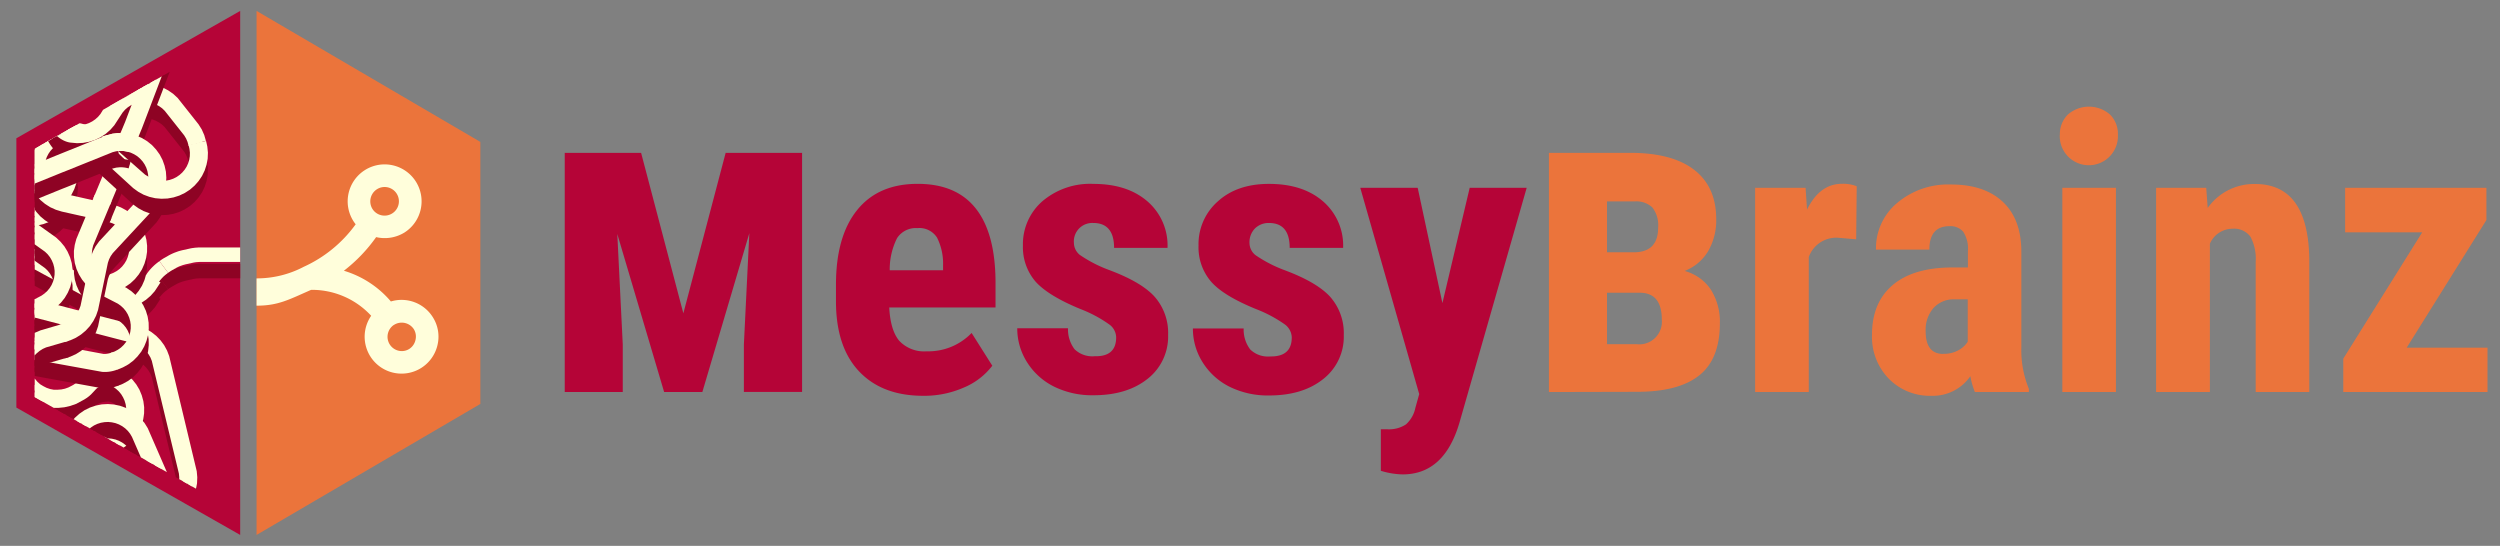 <svg id="Layer_1" data-name="Layer 1" xmlns="http://www.w3.org/2000/svg" xmlns:xlink="http://www.w3.org/1999/xlink" viewBox="0 0 458 100"><rect x="0" y="0" width="458" height="100" fill="#808080" stroke="none"/><defs><style>.cls-1,.cls-8,.cls-9{fill:none;}.cls-2{fill:#b50437;}.cls-3{clip-path:url(#clip-path);}.cls-10,.cls-4,.cls-6{fill:#8e0324;}.cls-10,.cls-4,.cls-8{stroke:#8e0324;}.cls-10,.cls-11,.cls-4,.cls-5,.cls-8,.cls-9{stroke-width:1.5px;}.cls-11,.cls-5,.cls-7{fill:#fffedb;}.cls-11,.cls-5,.cls-9{stroke:#fffedb;}.cls-10,.cls-11{stroke-linecap:square;stroke-linejoin:round;}.cls-12{fill:#eb743b;}</style><clipPath id="clip-path"><polygon class="cls-1" points="6.36 72.74 6.36 27.26 44 5.79 44 94.13 6.36 72.74"/></clipPath></defs><polygon class="cls-2" points="44 2 3 25.33 3 74.67 44 98 44 2"/><g class="cls-3"><g id="section"><polyline id="background" class="cls-4" points="2.39 31.36 1.77 31.82 1.22 32.37 0.74 32.98 0.36 33.65 0.07 34.37 -0.12 35.12 -0.2 35.89 -0.19 36.66 -0.06 37.42 0.16 38.16 0.49 38.87 0.91 39.52 1.41 40.11 1.98 40.63 2.63 41.06 3.32 41.41 4.06 41.66 4.82 41.81 5.6 41.86 6.38 41.8 7.14 41.64 7.87 41.38 8.56 41.02 9.2 40.58 9.77 40.05 10.26 39.45 10.67 38.8 10.98 38.09 11.19 36.98 11.43 36.12 13.17 36.6 12.93 37.46 12.72 38.57 12.32 39.5 11.81 40.37 11.18 41.17 10.44 41.87 9.62 42.47 8.72 42.96 7.76 43.32 6.77 43.55 5.75 43.64 4.73 43.6 3.73 43.42 2.75 43.11 1.83 42.67 0.98 42.11 0.21 41.45 -0.46 40.68 -1.02 39.84 -1.47 38.92 -1.78 37.96 -1.96 36.96 -2 35.95 -1.91 34.94 -1.68 33.95 -1.32 33.01 -0.83 32.12 -0.23 31.3 0.48 30.57 1.29 29.94"/><polyline id="background-2" data-name="background" class="cls-5" points="2.39 28.36 1.77 28.82 1.22 29.37 0.74 29.98 0.36 30.65 0.07 31.37 -0.12 32.12 -0.2 32.89 -0.19 33.66 -0.06 34.42 0.16 35.16 0.49 35.87 0.91 36.52 1.41 37.11 1.98 37.63 2.63 38.06 3.32 38.41 4.06 38.66 4.82 38.81 5.6 38.86 6.38 38.8 7.14 38.64 7.87 38.38 8.56 38.02 9.2 37.58 9.77 37.05 10.26 36.45 10.67 35.8 10.98 35.09 11.19 33.98 11.43 33.12 13.17 33.6 12.93 34.46 12.72 35.57 12.32 36.5 11.81 37.37 11.18 38.17 10.44 38.87 9.62 39.47 8.72 39.96 7.76 40.32 6.77 40.55 5.75 40.64 4.73 40.6 3.73 40.42 2.75 40.11 1.83 39.67 0.98 39.11 0.21 38.45 -0.46 37.68 -1.02 36.84 -1.47 35.92 -1.78 34.96 -1.96 33.96 -2 32.95 -1.91 31.94 -1.68 30.95 -1.32 30.01 -0.83 29.12 -0.23 28.3 0.48 27.57 1.29 26.94"/></g><g id="section-2" data-name="section"><polyline id="background-3" data-name="background" class="cls-4" points="11.2 39.84 11.88 39.09 12.46 38.26 12.92 37.35 13.25 36.39 13.45 35.4 13.52 34.39 13.44 33.38 13.23 32.39 12.88 31.43 12.41 30.53 11.83 29.71 11.13 28.96 10.34 28.32 9.47 27.79 8.54 27.38 7.56 27.1 6.54 26.95 -6.05 26.71 -6.96 26.69 -6.99 28.48 -6.09 28.49 6.51 28.74 7.28 28.86 8.02 29.09 8.73 29.42 9.38 29.83 9.98 30.34 10.5 30.91 10.93 31.55 11.28 32.24 11.53 32.98 11.68 33.73 11.72 34.51 11.66 35.27 11.49 36.03 11.22 36.76 10.86 37.44 10.41 38.07 9.87 38.63"/><polyline id="background-4" data-name="background" class="cls-5" points="11.2 36.84 11.88 36.09 12.46 35.26 12.92 34.35 13.25 33.39 13.45 32.4 13.52 31.39 13.44 30.38 13.23 29.39 12.88 28.43 12.41 27.53 11.83 26.71 11.13 25.96 10.34 25.32 9.47 24.79 8.54 24.38 7.56 24.1 6.54 23.95 -6.05 23.71 -6.96 23.69 -6.99 25.48 -6.09 25.49 6.51 25.74 7.28 25.86 8.02 26.09 8.73 26.42 9.38 26.83 9.98 27.34 10.5 27.91 10.93 28.55 11.28 29.24 11.53 29.98 11.68 30.73 11.72 31.5 11.66 32.27 11.49 33.03 11.22 33.76 10.86 34.44 10.41 35.07 9.87 35.63"/></g><polyline id="background-5" data-name="background" class="cls-6" points="30.8 52.98 30.94 52.88 31.09 52.78 31.24 52.68 31.41 52.57 32.24 52.1 32.44 51.99 32.65 51.89 32.87 51.79 33.12 51.7 33.32 51.63 33.45 51.58 33.52 51.56 33.59 51.54 33.66 51.52 33.74 51.5 33.82 51.48 33.9 51.45 33.99 51.43 35.3 51.14 35.42 51.11 35.54 51.09 35.66 51.07 35.8 51.05 35.93 51.03 36.08 51.02 36.23 51.01 36.38 51 36.55 50.99 46.94 50.99 47.36 50.99 47.36 48.33 46.94 48.33 36.55 48.34 36.31 48.34 36.09 48.36 35.87 48.37 35.67 48.39 35.47 48.42 35.28 48.44 35.1 48.47 34.93 48.5 34.76 48.54 33.4 48.84 33.27 48.87 33.16 48.9 33.04 48.93 32.93 48.96 32.83 48.99 32.73 49.02 32.63 49.05 32.47 49.11 32.22 49.2 31.9 49.32 31.58 49.46 31.28 49.6 30.99 49.75 30.07 50.27 29.84 50.41 29.61 50.56 29.41 50.7 29.21 50.85"/><polyline id="background-6" data-name="background" class="cls-7" points="30.8 49.98 30.94 49.88 31.09 49.78 31.24 49.68 31.41 49.57 32.24 49.1 32.44 48.99 32.65 48.89 32.87 48.79 33.12 48.7 33.32 48.63 33.45 48.58 33.52 48.56 33.59 48.54 33.66 48.52 33.74 48.5 33.82 48.48 33.9 48.45 33.99 48.43 35.3 48.14 35.42 48.11 35.54 48.09 35.66 48.07 35.8 48.05 35.93 48.03 36.08 48.02 36.23 48.01 36.38 48 36.55 47.99 46.94 47.99 47.36 47.99 47.36 45.33 46.94 45.33 36.55 45.34 36.31 45.34 36.09 45.36 35.87 45.37 35.67 45.39 35.47 45.42 35.28 45.44 35.1 45.47 34.93 45.5 34.76 45.54 33.4 45.84 33.27 45.87 33.16 45.9 33.04 45.93 32.93 45.96 32.83 45.99 32.73 46.02 32.63 46.05 32.47 46.11 32.22 46.2 31.9 46.32 31.58 46.46 31.28 46.6 30.99 46.75 30.07 47.27 29.84 47.41 29.61 47.56 29.41 47.7 29.21 47.85"/><polyline id="background-7" data-name="background" class="cls-6" points="28.74 55.26 28.77 55.21 28.79 55.16 28.82 55.11 28.85 55.06 28.88 55.01 28.92 54.95 28.95 54.9 28.99 54.84 29.03 54.77 29.07 54.71 29.12 54.65 29.16 54.58 29.21 54.51 29.27 54.44 29.32 54.36 29.38 54.29 29.45 54.21 29.52 54.13 29.59 54.05 29.66 53.96 29.75 53.88 29.83 53.79 29.92 53.7 30.02 53.6 30.13 53.51 30.24 53.41 30.35 53.32 30.48 53.22 30.64 53.1 30.8 52.98 29.21 50.85 29.04 50.97 28.88 51.09 28.7 51.23 28.53 51.37 28.38 51.5 28.23 51.63 28.09 51.77 27.95 51.9 27.83 52.02 27.71 52.15 27.6 52.27 27.5 52.38 27.4 52.5 27.31 52.61 27.22 52.72 27.14 52.83 27.06 52.93 26.99 53.03 26.92 53.12 26.86 53.22 26.8 53.31 26.74 53.4 26.68 53.48 26.63 53.56 26.59 53.64 26.54 53.72 26.5 53.79 26.46 53.87 26.42 53.93 26.38 54"/><polyline id="background-8" data-name="background" class="cls-7" points="28.74 52.26 28.77 52.21 28.79 52.16 28.82 52.11 28.85 52.06 28.88 52.01 28.92 51.95 28.95 51.9 28.99 51.84 29.03 51.77 29.07 51.71 29.12 51.65 29.16 51.58 29.21 51.51 29.27 51.44 29.32 51.36 29.38 51.29 29.45 51.21 29.52 51.13 29.59 51.05 29.66 50.96 29.75 50.88 29.83 50.79 29.92 50.7 30.02 50.6 30.13 50.51 30.24 50.41 30.35 50.32 30.48 50.22 30.64 50.1 30.8 49.98 29.21 47.85 29.04 47.97 28.88 48.09 28.7 48.23 28.53 48.37 28.38 48.5 28.23 48.63 28.09 48.77 27.95 48.9 27.83 49.02 27.71 49.15 27.6 49.27 27.5 49.38 27.4 49.5 27.31 49.61 27.22 49.72 27.14 49.83 27.06 49.93 26.99 50.03 26.92 50.12 26.86 50.22 26.8 50.31 26.74 50.4 26.68 50.48 26.63 50.56 26.59 50.64 26.54 50.72 26.5 50.79 26.46 50.87 26.42 50.93 26.38 51"/><g id="section-3" data-name="section"><polyline id="background-9" data-name="background" class="cls-4" points="-20.97 36.66 18.56 58.14 19.52 58.51 20.51 58.74 21.53 58.83 22.55 58.79 23.55 58.61 24.53 58.3 25.45 57.87 26.3 57.31 27.07 56.65 27.75 55.89 28.31 55.04 26.7 54.25 26.25 54.89 25.73 55.46 25.13 55.96 24.47 56.37 23.76 56.69 23.02 56.91 22.25 57.03 21.47 57.05 20.7 56.96 19.94 56.77 19.22 56.48 -20.09 35.1"/><polyline id="background-10" data-name="background" class="cls-5" points="-20.97 33.66 18.56 55.14 19.52 55.51 20.51 55.74 21.53 55.83 22.55 55.79 23.55 55.61 24.53 55.3 25.45 54.87 26.3 54.31 27.07 53.65 27.75 52.89 28.31 52.04 26.7 51.25 26.25 51.89 25.73 52.46 25.13 52.96 24.47 53.37 23.76 53.69 23.02 53.91 22.25 54.03 21.47 54.05 20.7 53.96 19.94 53.77 19.22 53.48 -20.09 32.1"/></g><g id="section-4" data-name="section"><path id="background-11" data-name="background" class="cls-4" d="M2.51,67.66l.63,3.64.32,1,.44.91.56.84.67.77.77.66.85.56.93.44,1,.31,1,.18,1,0,1-.1,1-.23,1-.35.9-.49c2.95-1.44,1.7-3,5.87-3l-.1-1.94c-3.57-.5-4.78,2.45-6.82,3.45l-.7.36-.73.26-.76.16-.78.06-.78,0L9,75l-.74-.25-.69-.35L6.91,74l-.58-.52-.5-.59-.42-.65-.32-.7-.23-.74L2.22,62.66"/><path id="background-12" data-name="background" class="cls-5" d="M2.51,64.66l.63,3.64.32,1,.44.91.56.84.67.77.77.66.85.56.93.44,1,.31,1,.18,1,0,1-.1,1-.23,1-.35.9-.49c2.95-1.44,1.7-3,5.87-3l-.1-1.94c-3.57-.5-4.78,2.45-6.82,3.45l-.7.36-.73.26-.76.16-.78.06-.78,0L9,72l-.74-.25-.69-.35L6.91,71l-.58-.52-.5-.59-.42-.65-.32-.7-.23-.74L2.22,59.66"/></g><g id="section-5" data-name="section"><polyline id="background-13" data-name="background" class="cls-4" points="20.31 70.92 21.26 71.28 22.16 71.76 22.98 72.36 23.72 73.07 24.35 73.86 24.87 74.73 25.26 75.67 25.53 76.65 25.66 77.65 25.65 78.66 25.51 79.67 25.23 80.64 24.82 81.57 24.29 82.43 23.64 83.22 22.89 83.91 22.06 84.5 21.16 84.97 20.2 85.31 19.2 85.53 18.18 85.61 5.71 84.98 4.94 85.04 4.18 85.2 3.44 85.46 2.75 85.82 2.12 86.27 -2.54 90.65 -3.37 91.24 -4.28 91.71 -5.24 92.05 -6.24 92.27 -7.25 92.35 -8.28 92.29 -9.28 92.09 -10.24 91.77 -11.16 91.31 -12 90.74 -12.76 90.07 -13.42 89.29 -13.97 88.44 -14.4 87.52 -14.7 86.55 -12.92 86.25 -12.68 86.98 -12.34 87.68 -11.91 88.32 -11.4 88.9 -10.81 89.41 -10.16 89.83 -9.45 90.16 -8.71 90.4 -7.94 90.53 -7.17 90.56 -6.39 90.49 -5.63 90.31 -4.91 90.03 -4.22 89.66 -3.6 89.2 0.88 84.97 1.7 84.37 2.6 83.89 3.55 83.53 4.54 83.3 5.56 83.2 18.27 83.82 19.05 83.75 19.8 83.57 20.53 83.3 21.21 82.92 21.84 82.47 22.4 81.93 22.88 81.32 23.27 80.65 23.57 79.94 23.77 79.19 23.87 78.42 23.86 77.65 23.75 76.89 23.53 76.14 23.21 75.44 22.81 74.78 22.31 74.18 21.74 73.66 21.11 73.21 20.41 72.86 19.68 72.59"/><polyline id="background-14" data-name="background" class="cls-5" points="20.31 67.92 21.26 68.28 22.16 68.76 22.98 69.36 23.72 70.07 24.35 70.86 24.87 71.73 25.26 72.67 25.53 73.65 25.66 74.65 25.65 75.66 25.51 76.67 25.23 77.64 24.82 78.57 24.29 79.43 23.64 80.22 22.89 80.91 22.06 81.5 21.16 81.97 20.2 82.31 19.2 82.53 18.18 82.61 5.71 81.98 4.94 82.04 4.18 82.2 3.44 82.46 2.75 82.82 2.12 83.27 -2.54 87.65 -3.37 88.24 -4.28 88.71 -5.24 89.05 -6.24 89.27 -7.25 89.35 -8.28 89.29 -9.28 89.09 -10.24 88.77 -11.16 88.31 -12 87.74 -12.76 87.07 -13.42 86.29 -13.97 85.44 -14.4 84.52 -14.7 83.55 -12.92 83.25 -12.68 83.98 -12.34 84.68 -11.91 85.32 -11.4 85.9 -10.81 86.41 -10.16 86.83 -9.45 87.16 -8.71 87.4 -7.94 87.53 -7.17 87.56 -6.39 87.49 -5.63 87.31 -4.91 87.03 -4.22 86.66 -3.6 86.2 0.88 81.97 1.7 81.37 2.6 80.89 3.55 80.53 4.54 80.3 5.56 80.2 18.27 80.82 19.05 80.75 19.8 80.57 20.53 80.3 21.21 79.92 21.84 79.47 22.4 78.93 22.88 78.32 23.27 77.65 23.57 76.94 23.77 76.19 23.87 75.42 23.86 74.65 23.75 73.89 23.53 73.14 23.21 72.44 22.81 71.78 22.31 71.18 21.74 70.66 21.11 70.21 20.41 69.86 19.68 69.59"/></g><g id="section-6" data-name="section"><polyline id="background-15" data-name="background" class="cls-4" points="-2.97 65.61 9.05 59.24 9.87 58.65 10.61 57.94 11.24 57.15 11.76 56.27 12.16 55.34 12.42 54.36 12.55 53.36 12.54 52.34 12.4 51.34 12.12 50.37 11.71 49.44 11.18 48.57 10.53 47.79 9.79 47.09 2.58 41.94 2.01 41.42 0.61 42.53 1.34 43.24 8.73 48.54 9.29 49.08 9.77 49.69 10.16 50.36 10.46 51.07 10.66 51.82 10.76 52.58 10.75 53.36 10.64 54.12 10.42 54.86 10.11 55.57 9.7 56.23 9.2 56.83 8.63 57.35 8 57.8 -3.82 64.03"/><polyline id="background-16" data-name="background" class="cls-5" points="-2.97 62.61 9.05 56.24 9.87 55.65 10.61 54.94 11.24 54.15 11.76 53.27 12.16 52.34 12.42 51.36 12.55 50.36 12.54 49.34 12.4 48.34 12.12 47.37 11.71 46.44 11.18 45.57 10.53 44.79 9.79 44.09 2.58 38.94 2.01 38.42 0.61 39.53 1.34 40.24 8.73 45.54 9.29 46.08 9.77 46.69 10.16 47.36 10.46 48.07 10.66 48.82 10.76 49.58 10.75 50.36 10.64 51.12 10.42 51.86 10.11 52.57 9.7 53.23 9.2 53.83 8.63 54.35 8 54.8 -3.82 61.03"/></g><g id="section-7" data-name="section"><polyline id="background-17" data-name="background" class="cls-4" points="31.8 94.19 26.4 81.79 25.86 80.92 25.21 80.14 24.47 79.45 23.63 78.87 22.73 78.4 21.77 78.06 20.77 77.85 19.75 77.77 18.73 77.83 17.73 78.03 16.76 78.36 15.85 78.81 15.01 79.39 14.25 80.07 8.48 86.77 7.91 87.29 8.91 88.77 9.68 88.1 15.62 81.23 16.2 80.72 16.85 80.29 17.55 79.96 18.3 79.72 19.06 79.59 19.84 79.55 20.62 79.63 21.38 79.8 22.1 80.07 22.79 80.44 23.42 80.9 23.98 81.44 24.46 82.05 24.85 82.71 30.15 94.9"/><polyline id="background-18" data-name="background" class="cls-5" points="31.8 91.19 26.4 78.79 25.86 77.92 25.21 77.14 24.47 76.45 23.63 75.87 22.73 75.4 21.77 75.06 20.77 74.85 19.75 74.77 18.73 74.83 17.73 75.03 16.76 75.36 15.85 75.81 15.01 76.39 14.25 77.07 8.48 83.77 7.91 84.29 8.91 85.77 9.68 85.1 15.62 78.23 16.2 77.72 16.85 77.29 17.55 76.96 18.3 76.72 19.06 76.59 19.84 76.55 20.62 76.63 21.38 76.8 22.1 77.07 22.79 77.44 23.42 77.9 23.98 78.44 24.46 79.05 24.85 79.71 30.15 91.9"/></g><g id="section-8" data-name="section"><polyline id="background-19" data-name="background" class="cls-4" points="-7.87 57.37 -7.1 57.25 -6.32 57.23 -5.55 57.31 24.81 65.2 25.54 65.48 26.21 65.87 26.83 66.33 27.38 66.88 27.85 67.5 28.24 68.17 28.53 68.89 33.51 89.61 33.59 90.38 33.58 91.15 33.45 91.92 33.22 92.66 32.9 93.36 32.48 94.01 31.98 94.6 31.4 95.12 30.75 95.55 30.06 95.9 29.32 96.15 28.56 96.3 27.78 96.34 27 96.28 26.24 96.12 25.51 95.86 24.82 95.5 24.18 95.06 22.94 96.35 23.76 96.95 24.66 97.43 25.61 97.8 26.61 98.03 27.62 98.12 28.64 98.08 29.65 97.91 30.62 97.59 31.54 97.16 32.4 96.6 33.17 95.94 33.84 95.18 34.41 94.33 34.85 93.42 35.17 92.45 35.35 91.46 35.39 90.45 35.3 89.44 30.28 68.47 29.92 67.53 29.43 66.63 28.83 65.82 28.12 65.09 27.32 64.46 26.44 63.94 25.5 63.55 -5.09 55.59 -6.11 55.46 -7.13 55.46 -8.14 55.6"/><polyline id="background-20" data-name="background" class="cls-5" points="-7.87 54.37 -7.1 54.25 -6.32 54.23 -5.55 54.31 24.81 62.2 25.54 62.48 26.21 62.87 26.83 63.34 27.38 63.88 27.85 64.5 28.24 65.17 28.53 65.89 33.51 86.61 33.59 87.38 33.58 88.15 33.45 88.92 33.22 89.66 32.9 90.36 32.48 91.01 31.98 91.6 31.4 92.12 30.75 92.55 30.06 92.9 29.32 93.15 28.56 93.3 27.78 93.34 27 93.28 26.24 93.12 25.51 92.86 24.82 92.5 24.18 92.06 22.94 93.35 23.76 93.95 24.66 94.43 25.61 94.8 26.61 95.03 27.62 95.12 28.64 95.08 29.65 94.91 30.62 94.59 31.54 94.16 32.4 93.6 33.17 92.94 33.84 92.18 34.41 91.33 34.85 90.42 35.17 89.45 35.35 88.46 35.39 87.45 35.3 86.44 30.28 65.47 29.92 64.53 29.43 63.63 28.83 62.82 28.12 62.09 27.32 61.46 26.44 60.94 25.5 60.55 -5.09 52.59 -6.11 52.46 -7.13 52.46 -8.14 52.6"/></g><g id="background-21" data-name="background"><polygon class="cls-6" points="11.58 41.05 20.24 42.99 20.98 43.25 21.66 43.61 22.3 44.06 22.87 44.59 23.36 45.19 23.77 45.84 24.08 46.55 24.29 47.3 24.4 48.06 24.41 48.83 24.31 49.6 24.11 50.34 23.81 51.06 23.41 51.72 22.93 52.33 22.37 52.87 21.74 53.32 21.05 53.69 20.33 53.97 19.57 54.14 19.71 55.92 20.71 55.71 21.68 55.37 22.58 54.9 23.42 54.32 24.16 53.63 24.81 52.84 25.35 51.98 25.76 51.05 26.04 50.08 26.19 49.08 26.2 48.06 26.08 47.06 25.82 46.08 25.42 45.15 24.91 44.27 24.28 43.47 23.55 42.77 22.72 42.16 21.83 41.68 20.87 41.32 11.98 39.31 11.23 39.09 10.52 38.78 9.85 38.38 9.25 37.89 8.72 37.33 8.27 36.7 7.91 36.01 7.64 35.28 7.48 34.53 7.42 33.76 7.46 32.99 7.62 32.23 7.87 31.5 8.22 30.81 8.66 30.17 9.18 29.6 9.77 29.1 10.43 28.68 11.14 28.36 11.88 28.14 12.65 28.01 13.43 27.99 14.21 28.08 14.96 28.26 15.69 28.55 16.36 28.93 16.98 29.4 17.53 29.94 18.01 30.56 19.58 29.69 18.98 28.88 18.27 28.15 17.47 27.52 16.59 27 15.65 26.61 14.66 26.35 13.65 26.22 12.63 26.23 11.61 26.37 10.63 26.65 9.7 27.05 8.82 27.58 8.03 28.22 7.33 28.96 6.74 29.79 6.27 30.68 5.92 31.64 5.7 32.63 5.62 33.63 5.68 34.65 5.88 35.64 6.21 36.6 6.66 37.51 7.24 38.34 7.92 39.1 8.7 39.75 9.56 40.3 10.49 40.72 11.46 41.02 11.58 41.05"/><polygon class="cls-8" points="11.58 41.05 20.24 42.99 20.98 43.25 21.66 43.61 22.3 44.06 22.87 44.59 23.36 45.19 23.77 45.84 24.08 46.55 24.29 47.3 24.4 48.06 24.41 48.83 24.31 49.6 24.11 50.34 23.81 51.06 23.41 51.72 22.93 52.33 22.37 52.87 21.74 53.32 21.05 53.69 20.33 53.97 19.57 54.14 19.71 55.92 20.71 55.71 21.68 55.37 22.58 54.9 23.42 54.32 24.16 53.63 24.81 52.84 25.35 51.98 25.76 51.05 26.04 50.08 26.19 49.08 26.2 48.06 26.08 47.06 25.82 46.08 25.42 45.15 24.91 44.27 24.28 43.47 23.55 42.77 22.72 42.16 21.83 41.68 20.87 41.32 11.98 39.31 11.23 39.09 10.52 38.78 9.85 38.38 9.25 37.89 8.72 37.33 8.27 36.7 7.91 36.01 7.64 35.28 7.48 34.53 7.42 33.76 7.46 32.99 7.62 32.23 7.87 31.5 8.22 30.81 8.66 30.17 9.18 29.6 9.77 29.1 10.43 28.68 11.14 28.36 11.88 28.14 12.65 28.01 13.43 27.99 14.21 28.08 14.96 28.26 15.69 28.55 16.36 28.93 16.98 29.4 17.53 29.94 18.01 30.56 19.58 29.69 18.98 28.88 18.27 28.15 17.47 27.52 16.59 27 15.65 26.61 14.66 26.35 13.65 26.22 12.63 26.23 11.61 26.37 10.63 26.65 9.7 27.05 8.82 27.58 8.03 28.22 7.33 28.96 6.74 29.79 6.27 30.68 5.92 31.64 5.7 32.63 5.62 33.63 5.68 34.65 5.88 35.64 6.21 36.6 6.66 37.51 7.24 38.34 7.92 39.1 8.7 39.75 9.56 40.3 10.49 40.72 11.46 41.02 11.58 41.05"/><polygon class="cls-7" points="11.58 38.05 20.24 39.99 20.98 40.25 21.66 40.61 22.3 41.06 22.87 41.59 23.36 42.19 23.77 42.84 24.08 43.55 24.29 44.3 24.4 45.06 24.41 45.83 24.31 46.6 24.11 47.34 23.81 48.06 23.41 48.72 22.93 49.33 22.37 49.87 21.74 50.32 21.05 50.69 20.33 50.97 19.57 51.14 19.71 52.92 20.71 52.71 21.68 52.37 22.58 51.9 23.42 51.32 24.16 50.63 24.81 49.84 25.35 48.98 25.76 48.05 26.04 47.08 26.19 46.08 26.2 45.06 26.08 44.06 25.82 43.08 25.42 42.15 24.91 41.27 24.28 40.47 23.55 39.77 22.72 39.16 21.83 38.68 20.87 38.32 11.98 36.31 11.23 36.09 10.52 35.78 9.85 35.38 9.25 34.89 8.72 34.33 8.27 33.7 7.91 33.01 7.64 32.28 7.48 31.53 7.42 30.76 7.46 29.99 7.62 29.23 7.87 28.5 8.22 27.81 8.66 27.17 9.18 26.6 9.77 26.1 10.43 25.68 11.14 25.36 11.88 25.14 12.65 25.01 13.43 24.99 14.21 25.08 14.96 25.26 15.69 25.55 16.36 25.93 16.98 26.4 17.53 26.94 18.01 27.56 19.58 26.69 18.98 25.88 18.27 25.15 17.47 24.52 16.59 24 15.65 23.61 14.66 23.35 13.65 23.22 12.63 23.23 11.61 23.37 10.63 23.65 9.7 24.05 8.82 24.58 8.03 25.22 7.33 25.96 6.74 26.79 6.27 27.68 5.92 28.64 5.7 29.63 5.62 30.64 5.68 31.65 5.88 32.64 6.21 33.6 6.66 34.51 7.24 35.34 7.92 36.1 8.7 36.75 9.56 37.3 10.49 37.72 11.46 38.02 11.58 38.05"/><polygon class="cls-9" points="11.58 38.05 20.24 39.99 20.98 40.25 21.66 40.61 22.3 41.06 22.87 41.59 23.36 42.19 23.77 42.84 24.08 43.55 24.29 44.3 24.4 45.06 24.41 45.83 24.31 46.6 24.11 47.34 23.81 48.06 23.41 48.72 22.93 49.33 22.37 49.87 21.74 50.32 21.05 50.69 20.33 50.97 19.57 51.14 19.71 52.92 20.71 52.71 21.68 52.37 22.58 51.9 23.42 51.32 24.16 50.63 24.81 49.84 25.35 48.98 25.76 48.05 26.04 47.08 26.19 46.08 26.2 45.06 26.08 44.06 25.82 43.08 25.42 42.15 24.91 41.27 24.28 40.47 23.55 39.77 22.72 39.16 21.83 38.68 20.87 38.32 11.98 36.31 11.23 36.09 10.52 35.78 9.85 35.38 9.25 34.89 8.72 34.33 8.27 33.7 7.91 33.01 7.64 32.28 7.48 31.53 7.42 30.76 7.46 29.99 7.62 29.23 7.87 28.5 8.22 27.81 8.66 27.17 9.18 26.6 9.77 26.1 10.43 25.68 11.14 25.36 11.88 25.14 12.65 25.01 13.43 24.99 14.21 25.08 14.96 25.26 15.69 25.55 16.36 25.93 16.98 26.4 17.53 26.94 18.01 27.56 19.58 26.69 18.98 25.88 18.27 25.15 17.47 24.52 16.59 24 15.65 23.61 14.66 23.35 13.65 23.22 12.63 23.23 11.61 23.37 10.63 23.65 9.7 24.05 8.82 24.58 8.03 25.22 7.33 25.96 6.74 26.79 6.27 27.68 5.92 28.64 5.7 29.63 5.62 30.64 5.68 31.65 5.88 32.64 6.21 33.6 6.66 34.51 7.24 35.34 7.92 36.1 8.7 36.75 9.56 37.3 10.49 37.72 11.46 38.02 11.58 38.05"/></g><g id="section-9" data-name="section"><path id="background-22" data-name="background" class="cls-4" d="M37,29l-.29-1-.41-.93-.54-.86L32,21.46l-.75-.69-.84-.58-.91-.47-1-.34-1-.21-1-.07-1,.06-1,.2-1,.33-.91.46-.85.57L21,21.4l-.66.78L19,24.34l-.5.59-.58.52-.64.44-.69.35-.74.26-.76.15-.78.05-.78-.05a5.07,5.07,0,0,1-2.41-1.91C10,23.21,8,23,9.59,25.69s3.54,2.7,3.54,2.7l1,.09,1-.05,1-.18,1-.32.92-.44.85-.56.77-.67.67-.76,1.53-2.35.51-.59.59-.51.65-.42.7-.34.74-.24.76-.13.78,0,.78.07.76.17.73.28.68.37.63.45.56.54,3.63,4.58.4.67.3.71.2.74"/><path id="background-23" data-name="background" class="cls-5" d="M37,26l-.29-1-.41-.93-.54-.86L32,18.46l-.75-.69-.84-.58-.91-.47-1-.34-1-.21-1-.07-1,.06-1,.2-1,.33-.91.46-.85.57L21,18.4l-.66.78L19,21.34l-.5.59-.58.52-.64.44-.69.35-.74.26-.76.15-.78.05-.78-.05a5.07,5.07,0,0,1-2.41-1.91C10,20.21,8,20,9.59,22.69s3.54,2.7,3.54,2.7l1,.09,1-.05,1-.18,1-.32.92-.44.85-.56.77-.67.67-.76,1.53-2.35.51-.59.59-.51.65-.42.7-.34.74-.24.76-.13.78,0,.78.07.76.17.73.28.68.37.63.45.56.54,3.63,4.58.4.67.3.71.2.74"/></g><g id="section-10" data-name="section"><polyline id="background-24" data-name="background" class="cls-4" points="19.45 40.3 25.29 26.27 32.76 6.67 31.09 5.99 23.63 25.59 17.79 39.62"/><polyline id="background-25" data-name="background" class="cls-5" points="19.45 37.3 25.29 23.27 32.76 3.67 31.09 2.98 23.63 22.59 17.79 36.62"/></g><g id="section-11" data-name="section"><polyline id="background-26" data-name="background" class="cls-4" points="21.24 70.01 22.19 69.63 23.08 69.14 23.9 68.53 24.62 67.81 25.25 67.01 25.75 66.13 26.13 65.19 26.39 64.21 26.5 63.2 26.48 62.19 26.32 61.19 26.03 60.22 25.6 59.3 25.06 58.44 24.4 57.66 23.65 56.98 22.81 56.4 18.91 54.42 18.27 53.98 17.69 53.46 17.19 52.87 16.77 52.22 16.45 51.52 16.22 50.78 16.1 50.01 16.08 49.24 16.17 48.47 16.36 47.72 19.11 41.12 19.45 40.3 17.79 39.62 17.44 40.44 14.69 47.04 14.43 48.02 14.29 49.02 14.3 50.04 14.44 51.04 14.72 52.02 15.13 52.94 15.66 53.81 16.3 54.6 17.05 55.29 17.88 55.88 21.98 57.99 22.61 58.44 23.18 58.97 23.67 59.57 24.07 60.23 24.38 60.94 24.59 61.69 24.7 62.45 24.7 63.23 24.6 63.99 24.39 64.74 24.09 65.45 23.69 66.11 23.2 66.72 22.64 67.25 22.01 67.7 21.32 68.07 20.59 68.34"/><polyline id="background-27" data-name="background" class="cls-5" points="21.24 67.01 22.19 66.63 23.08 66.14 23.9 65.53 24.62 64.81 25.25 64.01 25.75 63.13 26.13 62.19 26.39 61.21 26.5 60.2 26.48 59.19 26.32 58.19 26.03 57.22 25.6 56.3 25.06 55.44 24.4 54.66 23.65 53.98 22.81 53.4 18.91 51.42 18.27 50.98 17.69 50.46 17.19 49.87 16.77 49.22 16.45 48.52 16.22 47.78 16.1 47.01 16.08 46.24 16.17 45.47 16.36 44.72 19.11 38.12 19.45 37.3 17.79 36.62 17.44 37.44 14.69 44.04 14.43 45.02 14.29 46.02 14.3 47.04 14.44 48.04 14.72 49.02 15.13 49.94 15.66 50.81 16.3 51.6 17.05 52.29 17.88 52.88 21.98 54.99 22.61 55.44 23.18 55.97 23.67 56.57 24.07 57.23 24.38 57.94 24.59 58.69 24.7 59.45 24.7 60.23 24.6 60.99 24.39 61.74 24.09 62.45 23.69 63.11 23.2 63.72 22.64 64.25 22.01 64.7 21.32 65.07 20.59 65.34"/></g><g id="section-12" data-name="section"><path id="background-28" data-name="background" class="cls-10" d="M-4.43,42.81l.62,18,.18,1,.31,1,.45.92.56.84.67.77.77.66.85.56.92.44,1,.31L18.8,70.38A5.48,5.48,0,0,0,21.24,70l-.65-1.67a4.26,4.26,0,0,1-1.7.26L2.21,65.48l-.74-.25-.7-.35-.64-.44-.58-.52-.5-.59-.41-.65-.33-.7-.22-.74L-2,60.47l-.6-17.72"/><path id="background-29" data-name="background" class="cls-11" d="M-4.43,39.81l.62,18,.18,1,.31,1,.45.92.56.84.67.77.77.66.85.56.92.44,1,.31L18.8,67.38A5.48,5.48,0,0,0,21.24,67l-.65-1.67a4.26,4.26,0,0,1-1.7.26L2.21,62.48l-.74-.25-.7-.35-.64-.44-.58-.52-.5-.59-.41-.65-.33-.7-.22-.74L-2,57.47l-.6-17.72"/></g><g id="background-30" data-name="background"><polyline class="cls-6" points="11.63 64.94 12.61 64.64 13.54 64.22 14.4 63.68 15.18 63.03 15.87 62.28 16.45 61.44 16.91 60.54 17.24 59.58 19.04 50.95 19.29 50.22 19.64 49.53 20.08 48.9 28.09 40.27 28.67 39.44 29.13 38.53 29.46 37.57 29.66 36.58 29.72 35.57 29.65 34.56 29.43 33.57 29.09 32.61 28.62 31.71 28.03 30.89 27.34 30.14 26.55 29.5 25.68 28.97 24.74 28.56 23.76 28.28 22.75 28.13 21.73 28.12 20.72 28.24 19.73 28.5 20.41 30.16 21.16 29.97 21.94 29.89 22.72 29.91 23.48 30.04 24.23 30.27 24.93 30.6 25.59 31.01 26.18 31.52 26.7 32.09 27.14 32.73 27.49 33.42 27.73 34.15 27.88 34.91 27.93 35.68 27.86 36.45 27.7 37.21 27.43 37.94 27.07 38.62 26.61 39.25 18.75 47.69 18.16 48.51 17.69 49.41 17.34 50.36 15.48 59.22 15.21 59.94 14.85 60.63 14.39 61.26 13.86 61.82 13.25 62.3 12.59 62.7 11.87 63.01 11.12 63.22"/><polyline class="cls-8" points="11.63 64.94 12.61 64.64 13.54 64.22 14.4 63.68 15.18 63.03 15.87 62.28 16.45 61.44 16.91 60.54 17.24 59.58 19.04 50.95 19.29 50.22 19.64 49.53 20.08 48.9 28.09 40.27 28.67 39.44 29.13 38.53 29.46 37.57 29.66 36.58 29.72 35.57 29.65 34.56 29.43 33.57 29.09 32.61 28.62 31.71 28.03 30.89 27.34 30.14 26.55 29.5 25.68 28.97 24.74 28.56 23.76 28.28 22.75 28.13 21.73 28.12 20.72 28.24 19.73 28.5 20.41 30.16 21.16 29.97 21.94 29.89 22.72 29.91 23.48 30.04 24.23 30.27 24.93 30.6 25.59 31.01 26.18 31.52 26.7 32.09 27.14 32.73 27.49 33.42 27.73 34.15 27.88 34.91 27.93 35.68 27.86 36.45 27.7 37.21 27.43 37.94 27.07 38.62 26.61 39.25 18.75 47.69 18.16 48.51 17.69 49.41 17.34 50.36 15.48 59.22 15.21 59.94 14.85 60.63 14.39 61.26 13.86 61.82 13.25 62.3 12.59 62.7 11.87 63.01 11.12 63.22"/><polyline class="cls-7" points="11.63 61.94 12.61 61.64 13.54 61.22 14.4 60.68 15.18 60.03 15.87 59.28 16.45 58.44 16.91 57.54 17.24 56.58 19.04 47.95 19.29 47.22 19.64 46.53 20.08 45.9 28.09 37.27 28.67 36.44 29.13 35.53 29.46 34.57 29.66 33.58 29.72 32.57 29.65 31.56 29.43 30.57 29.09 29.61 28.62 28.71 28.03 27.89 27.34 27.14 26.55 26.5 25.68 25.97 24.74 25.56 23.76 25.28 22.75 25.13 21.73 25.12 20.72 25.24 19.73 25.5 20.41 27.16 21.16 26.97 21.94 26.89 22.72 26.91 23.48 27.04 24.23 27.27 24.93 27.6 25.59 28.01 26.18 28.52 26.7 29.09 27.14 29.73 27.49 30.42 27.73 31.15 27.88 31.91 27.93 32.68 27.86 33.45 27.7 34.21 27.43 34.94 27.07 35.62 26.61 36.25 18.75 44.69 18.16 45.51 17.69 46.41 17.34 47.36 15.48 56.22 15.21 56.94 14.85 57.63 14.39 58.26 13.86 58.82 13.25 59.3 12.59 59.7 11.87 60.01 11.12 60.22"/><polyline class="cls-9" points="11.63 61.94 12.61 61.64 13.54 61.22 14.4 60.68 15.18 60.03 15.87 59.28 16.45 58.44 16.91 57.54 17.24 56.58 19.04 47.95 19.29 47.22 19.64 46.53 20.08 45.9 28.09 37.27 28.67 36.44 29.13 35.53 29.46 34.57 29.66 33.58 29.72 32.57 29.65 31.56 29.43 30.57 29.09 29.61 28.62 28.71 28.03 27.89 27.34 27.14 26.55 26.5 25.68 25.97 24.74 25.56 23.76 25.28 22.75 25.13 21.73 25.12 20.72 25.24 19.73 25.5 20.41 27.16 21.16 26.97 21.94 26.89 22.72 26.91 23.48 27.04 24.23 27.27 24.93 27.6 25.59 28.01 26.18 28.52 26.7 29.09 27.14 29.73 27.49 30.42 27.73 31.15 27.88 31.91 27.93 32.68 27.86 33.45 27.7 34.21 27.43 34.94 27.07 35.62 26.61 36.25 18.75 44.69 18.16 45.51 17.69 46.41 17.34 47.36 15.48 56.22 15.21 56.94 14.85 57.63 14.39 58.26 13.86 58.82 13.25 59.3 12.59 59.7 11.87 60.01 11.12 60.22"/></g><g id="section-13" data-name="section"><polyline id="background-31" data-name="background" class="cls-4" points="35.27 29.4 35.45 30.15 35.54 30.91 35.52 31.69 35.4 32.45 35.17 33.19 34.85 33.89 34.43 34.54 33.93 35.13 33.35 35.65 32.71 36.09 32.01 36.44 31.27 36.69 30.51 36.84 29.73 36.88 28.96 36.83 28.19 36.66 27.46 36.4 26.13 35.6 26.13 35.6 20.09 30.28 18.51 31.05 24.89 36.89 25.72 37.49 26.61 37.98 27.57 38.34 28.56 38.57 29.58 38.66 30.6 38.62 31.61 38.44 32.58 38.13 33.5 37.69 34.35 37.14 35.12 36.47 35.79 35.71 36.36 34.86 36.8 33.95 37.11 32.99 37.3 31.99 37.34 30.98 37.24 29.97 37.02 28.98"/><polyline id="background-32" data-name="background" class="cls-5" points="35.27 26.4 35.45 27.15 35.54 27.91 35.52 28.69 35.4 29.45 35.17 30.19 34.85 30.89 34.43 31.54 33.93 32.13 33.35 32.65 32.71 33.09 32.01 33.44 31.27 33.69 30.51 33.84 29.73 33.88 28.96 33.83 28.19 33.66 27.46 33.4 26.13 32.6 26.13 32.6 20.09 27.28 18.51 28.05 24.89 33.89 25.72 34.49 26.61 34.98 27.57 35.34 28.56 35.57 29.58 35.66 30.6 35.62 31.61 35.44 32.58 35.13 33.5 34.69 34.35 34.14 35.12 33.47 35.79 32.71 36.36 31.86 36.8 30.95 37.11 29.99 37.3 28.99 37.34 27.98 37.24 26.97 37.02 25.98"/></g><g id="section-14" data-name="section"><polyline id="background-33" data-name="background" class="cls-4" points="2.02 71.31 6.21 67.18 6.81 66.68 7.47 66.26 8.18 65.94 10.77 65.19 11.63 64.94 11.12 63.22 10.26 63.47 7.67 64.23 6.73 64.63 5.86 65.16 5.07 65.8 0.69 70.1"/><polyline id="background-34" data-name="background" class="cls-5" points="2.02 68.31 6.21 64.18 6.81 63.68 7.47 63.26 8.18 62.94 10.77 62.19 11.63 61.94 11.12 60.22 10.26 60.47 7.67 61.23 6.73 61.63 5.86 62.16 5.07 62.8 0.69 67.1"/></g><g id="background-35" data-name="background"><path class="cls-6" d="M21.73,28.12l-1,.12-1,.26-8.34,3.36-.84.34L1.68,35.82l.45,1.72,9.1-3.69.84-.33,8.34-3.36.75-.19.78-.08a6.15,6.15,0,0,1,1.83.24"/><path class="cls-8" d="M21.73,28.12l-1,.12-1,.26-8.34,3.36-.84.34L1.68,35.82l.45,1.72,9.1-3.69.84-.33,8.34-3.36.75-.19.78-.08a6.15,6.15,0,0,1,1.83.24"/><path class="cls-7" d="M21.73,25.12l-1,.12-1,.26-8.34,3.36-.84.34L1.68,32.82l.45,1.72,9.1-3.69.84-.33,8.34-3.36.75-.19.78-.08a6.15,6.15,0,0,1,1.83.24"/><path class="cls-9" d="M21.73,25.12l-1,.12-1,.26-8.34,3.36-.84.34L1.68,32.82l.45,1.72,9.1-3.69.84-.33,8.34-3.36.75-.19.78-.08a6.15,6.15,0,0,1,1.83.24"/></g></g><polygon class="cls-12" points="47 2 47 98 88 74 88 26 47 2"/><path class="cls-7" d="M79.28,58.09a6.75,6.75,0,0,0-7.67-2.86A18.09,18.09,0,0,0,63,49.6a28.62,28.62,0,0,0,5.91-6.16,6.91,6.91,0,0,0,5.17-.83,6.77,6.77,0,1,0-9.34-2.11,6.27,6.27,0,0,0,.42.59,23.88,23.88,0,0,1-9.52,7.79h0A18.45,18.45,0,0,1,47,51v5c4,0,5.93-1.12,10-2.9a14.78,14.78,0,0,1,11,4.75,6.76,6.76,0,1,0,12.16,5.32A6.64,6.64,0,0,0,79.28,58.09ZM69.06,34.67a2.57,2.57,0,0,1,1.4-.41,2.62,2.62,0,1,1,0,5.24,2.61,2.61,0,0,1-2.22-1.21A2.63,2.63,0,0,1,69.06,34.67Zm7.06,27.6A2.61,2.61,0,0,1,75,63.91a2.56,2.56,0,0,1-1.39.41,2.62,2.62,0,0,1-1.52-4.75l.12-.07a2.65,2.65,0,0,1,3.6.8A2.59,2.59,0,0,1,76.12,62.27Z"/><path class="cls-2" d="M117.45,28l7.74,29.4L132.94,28h14v43.8H136.28V63.1l1-20.38-8.61,29.1h-7l-8.58-28.95,1,20.23v8.72H103.46V28Z"/><path class="cls-2" d="M169.13,72.51q-7.53,0-11.76-4.49t-4.22-12.87v-3q0-8.86,3.88-13.67t11.1-4.8q7.05,0,10.62,4.5t3.63,13.35v4.8H162.91q.21,4.17,1.83,6.1a6.22,6.22,0,0,0,5,1.93A11,11,0,0,0,178,61L181.79,67a12.69,12.69,0,0,1-5.22,4A18,18,0,0,1,169.13,72.51Zm-6.15-23h9.79v-.9a10.56,10.56,0,0,0-1.11-5.09,3.85,3.85,0,0,0-3.6-1.73,4.09,4.09,0,0,0-3.72,1.84A12.67,12.67,0,0,0,163,49.55Z"/><path class="cls-2" d="M204.48,61.79a3,3,0,0,0-1.19-2.3A23.51,23.51,0,0,0,198,56.64q-6-2.46-8.32-5.09A9.65,9.65,0,0,1,187.4,45a10.44,10.44,0,0,1,3.54-8.11,13.47,13.47,0,0,1,9.39-3.2q6.16,0,9.86,3.18a10.68,10.68,0,0,1,3.7,8.54H204.1c0-3-1.26-4.56-3.8-4.56a3.38,3.38,0,0,0-3.56,3.66,2.87,2.87,0,0,0,1.1,2.2,24.33,24.33,0,0,0,5.23,2.71q6,2.22,8.45,4.93a10.05,10.05,0,0,1,2.48,7,9.85,9.85,0,0,1-3.77,8.06c-2.52,2-5.81,3-9.9,3a15.77,15.77,0,0,1-7.26-1.6,12.29,12.29,0,0,1-4.93-4.48,11.53,11.53,0,0,1-1.78-6.19h9.3a6,6,0,0,0,1.2,3.84,4.67,4.67,0,0,0,3.68,1.28Q204.49,65.36,204.48,61.79Z"/><path class="cls-2" d="M236.65,61.79a3.08,3.08,0,0,0-1.19-2.3,24,24,0,0,0-5.31-2.85q-6.06-2.46-8.32-5.09A9.65,9.65,0,0,1,219.57,45a10.44,10.44,0,0,1,3.54-8.11q3.54-3.21,9.39-3.2,6.17,0,9.86,3.18a10.68,10.68,0,0,1,3.7,8.54h-9.79q0-4.56-3.8-4.56a3.55,3.55,0,0,0-2.56,1,3.59,3.59,0,0,0-1,2.7,2.85,2.85,0,0,0,1.11,2.2,24.43,24.43,0,0,0,5.22,2.71q6,2.22,8.46,4.93a10.05,10.05,0,0,1,2.48,7,9.83,9.83,0,0,1-3.78,8.06q-3.76,3-9.89,3a15.77,15.77,0,0,1-7.26-1.6,12.29,12.29,0,0,1-4.93-4.48,11.53,11.53,0,0,1-1.78-6.19h9.3a6,6,0,0,0,1.2,3.84,4.66,4.66,0,0,0,3.68,1.28Q236.66,65.36,236.65,61.79Z"/><path class="cls-2" d="M264.25,55.53l5-21.13h10.44l-12.31,43q-2.78,9.51-10.41,9.51a14.47,14.47,0,0,1-4-.66V78.64l1.14,0a5.64,5.64,0,0,0,3.45-.88,5.54,5.54,0,0,0,1.74-3.06L260,72.2l-10.8-37.8h10.52Z"/><path class="cls-12" d="M283.76,71.82V28h14.89q7.68,0,11.71,3.1t4.05,9A11.25,11.25,0,0,1,312.94,46a8.64,8.64,0,0,1-4.32,3.64A8.42,8.42,0,0,1,313.39,53a11,11,0,0,1,1.69,6.23q0,6.54-3.79,9.55t-11.43,3Zm10.64-25.6h5.12q4.25-.12,4.25-4.51A5.32,5.32,0,0,0,302.71,38a4.29,4.29,0,0,0-3.23-1.1H294.4Zm0,7.41v9.43h5.46a4.14,4.14,0,0,0,4.58-4.53q0-4.76-3.83-4.9Z"/><path class="cls-12" d="M340.05,43.84l-3.25-.28a5.34,5.34,0,0,0-5.43,3.53V71.82h-9.83V34.4h9.24l.27,4q2.32-4.72,6.4-4.73a6.84,6.84,0,0,1,2.7.45Z"/><path class="cls-12" d="M361.8,71.82a14.12,14.12,0,0,1-.83-2.9,8.34,8.34,0,0,1-7.12,3.59,10.51,10.51,0,0,1-7.8-3.11,11,11,0,0,1-3.1-8.06q0-5.88,3.76-9.09T357.52,49h3V46a5.61,5.61,0,0,0-.87-3.56,3.08,3.08,0,0,0-2.52-1c-2.44,0-3.67,1.43-3.67,4.29h-9.78a10.81,10.81,0,0,1,3.89-8.56,14.46,14.46,0,0,1,9.84-3.37q6.15,0,9.53,3.2t3.37,9.14V63.66a18.65,18.65,0,0,0,1.38,7.58v.58Zm-5.77-7a5.42,5.42,0,0,0,2.76-.66,4.63,4.63,0,0,0,1.7-1.56V54.84h-2.35a5,5,0,0,0-3.93,1.59,6.1,6.1,0,0,0-1.43,4.26C352.78,63.45,353.86,64.84,356,64.84Z"/><path class="cls-12" d="M377.37,24.71A5,5,0,0,1,378.82,21a5.87,5.87,0,0,1,7.75,0A5,5,0,0,1,388,24.71a5.33,5.33,0,1,1-10.65,0Zm10.27,47.11h-9.82V34.4h9.82Z"/><path class="cls-12" d="M404.18,34.4l.27,3.7a10.39,10.39,0,0,1,8.69-4.39q9.64,0,9.92,13.52V71.82h-9.82V48a8.64,8.64,0,0,0-.95-4.62A3.71,3.71,0,0,0,409,41.9a4.56,4.56,0,0,0-4.15,2.74V71.82H395V34.4Z"/><path class="cls-12" d="M440.91,63.69h14.8v8.13H429.29V65.7l14.46-23.14H429.63V34.4h25.88v5.91Z"/></svg>